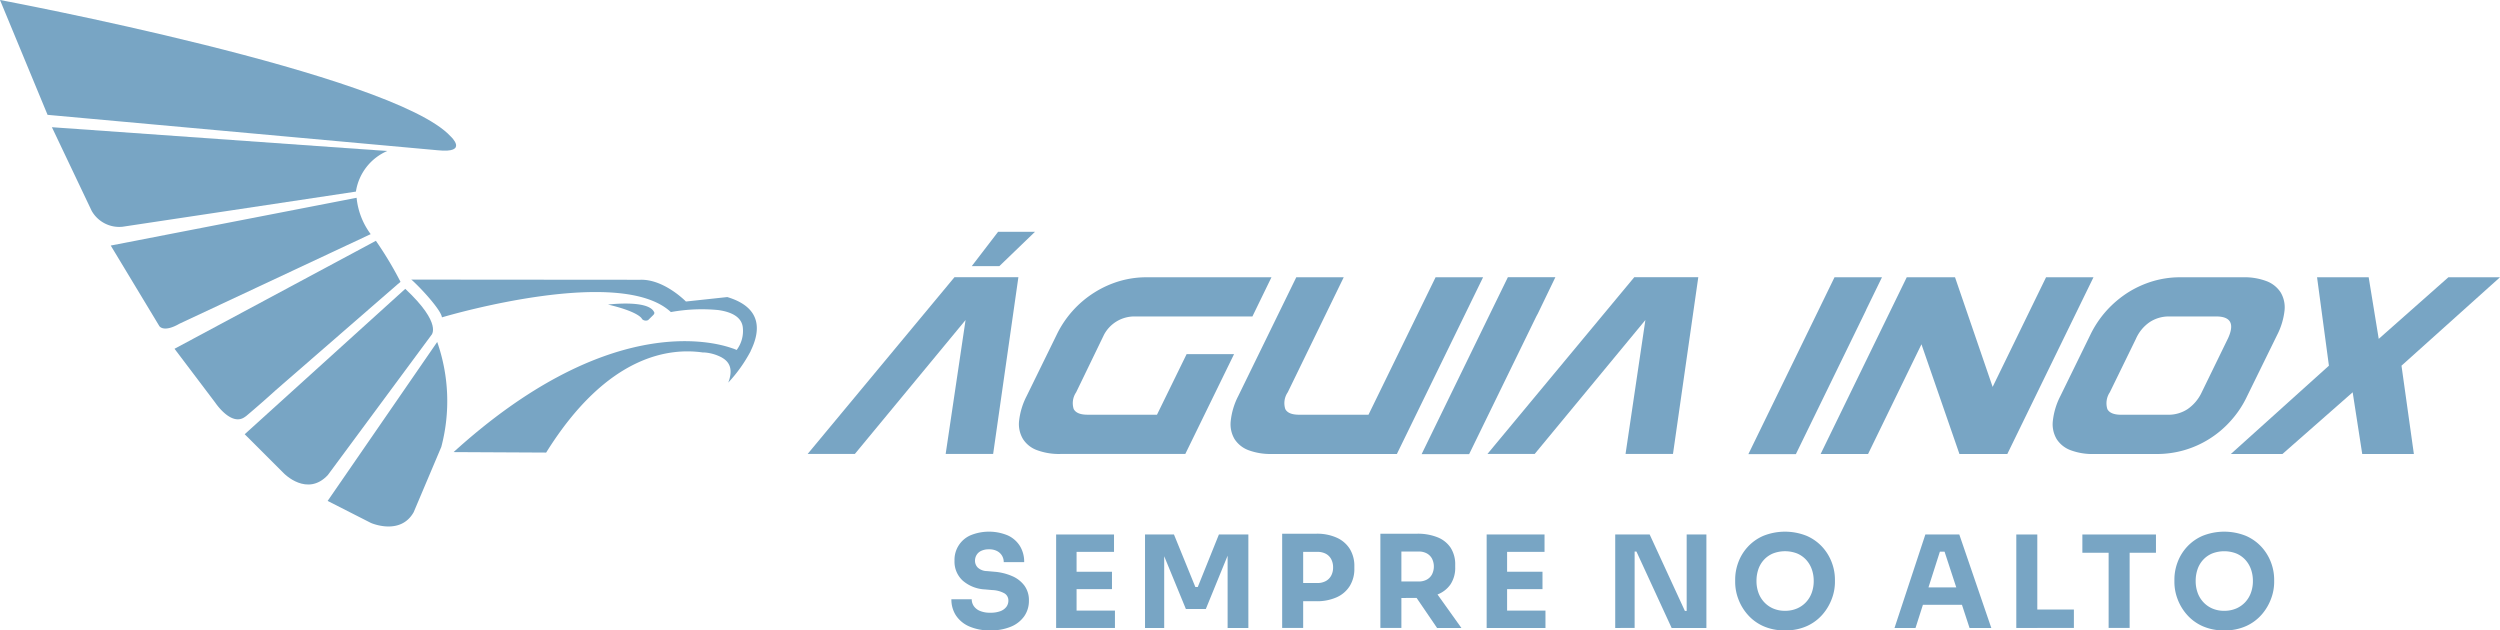 <svg id="Grupo_251" data-name="Grupo 251" xmlns="http://www.w3.org/2000/svg" xmlns:xlink="http://www.w3.org/1999/xlink" width="244.594" height="61.676" viewBox="0 0 244.594 61.676">
  <defs>
    <clipPath id="clip-path">
      <rect id="Retângulo_18" data-name="Retângulo 18" width="244.594" height="61.676" fill="none"/>
    </clipPath>
  </defs>
  <path id="Caminho_31" data-name="Caminho 31" d="M141.949,47.609l-10.83,13.1H126.5l14.365-17.292h6.253l-2.47,17.292h-4.645Z" transform="translate(-47.481 -16.297)" fill="#78a5c4"/>
  <path id="Caminho_32" data-name="Caminho 32" d="M152.2,39.664l2.576-3.359h3.61L154.9,39.664Z" transform="translate(-57.125 -13.626)" fill="#78a5c4"/>
  <g id="Grupo_9" data-name="Grupo 9">
    <g id="Grupo_8" data-name="Grupo 8" clip-path="url(#clip-path)">
      <path id="Caminho_33" data-name="Caminho 33" d="M164.954,56.318c.192.369.645.553,1.346.553h6.8l2.9-5.929h4.641l-4.771,9.77H163.65a6.2,6.2,0,0,1-2.271-.367,2.727,2.727,0,0,1-1.386-1.088,2.847,2.847,0,0,1-.385-1.78,6.979,6.979,0,0,1,.736-2.425l2.93-5.981A10.006,10.006,0,0,1,167,44.9a9.8,9.8,0,0,1,2.436-1.1,9.347,9.347,0,0,1,2.624-.376H184.3l-1.864,3.834H170.97a3.367,3.367,0,0,0-3.055,1.791l-2.726,5.633a1.881,1.881,0,0,0-.236,1.64" transform="translate(-59.903 -16.297)" fill="#78a5c4"/>
      <path id="Caminho_34" data-name="Caminho 34" d="M212.8,43.421h4.647l-8.435,17.292H196.768a6.149,6.149,0,0,1-2.264-.367,2.783,2.783,0,0,1-1.373-1.088,2.858,2.858,0,0,1-.374-1.78,6.878,6.878,0,0,1,.73-2.425l5.684-11.632h4.641l-5.478,11.258a1.875,1.875,0,0,0-.239,1.64q.285.553,1.349.553h6.79Z" transform="translate(-72.344 -16.297)" fill="#78a5c4"/>
      <path id="Caminho_35" data-name="Caminho 35" d="M234.007,47.028l1.74-3.609H231.1l-1.8,3.686-6.637,13.62h4.649l6.564-13.46.109-.208.022-.022Z" transform="translate(-83.573 -16.297)" fill="#78a5c4"/>
      <path id="Caminho_36" data-name="Caminho 36" d="M248.423,47.609l-10.829,13.1h-4.621l14.364-17.292H253.6l-2.476,17.292h-4.641Z" transform="translate(-87.443 -16.297)" fill="#78a5c4"/>
      <path id="Caminho_37" data-name="Caminho 37" d="M285.357,46.6l1.549-3.179h-4.643l-1.729,3.553-6.7,13.754h4.647l6.561-13.46.314-.648Z" transform="translate(-102.777 -16.296)" fill="#78a5c4"/>
      <path id="Caminho_38" data-name="Caminho 38" d="M298.733,60.714l-3.715-10.732-5.223,10.732h-4.641l8.426-17.292H298.3l3.682,10.73,5.229-10.73h4.639l-8.431,17.292Z" transform="translate(-107.027 -16.298)" fill="#78a5c4"/>
      <path id="Caminho_39" data-name="Caminho 39" d="M343.8,44.9a2.839,2.839,0,0,0-1.389-1.1,6.11,6.11,0,0,0-2.269-.376h-6.186a9.367,9.367,0,0,0-2.624.376,9.891,9.891,0,0,0-2.443,1.1,10.314,10.314,0,0,0-2.1,1.767,10.091,10.091,0,0,0-1.615,2.408l-2.927,5.981a6.932,6.932,0,0,0-.732,2.425,2.846,2.846,0,0,0,.378,1.782,2.752,2.752,0,0,0,1.375,1.086,6.079,6.079,0,0,0,2.259.367h6.187a9.6,9.6,0,0,0,5.074-1.453,9.688,9.688,0,0,0,2.121-1.782,9.807,9.807,0,0,0,1.614-2.425l2.934-5.981a6.907,6.907,0,0,0,.728-2.408A2.871,2.871,0,0,0,343.8,44.9m-5.174,4.555-2.547,5.227a4.081,4.081,0,0,1-1.379,1.64,3.4,3.4,0,0,1-1.9.553h-4.6q-1.058,0-1.351-.553a1.922,1.922,0,0,1,.239-1.64l2.552-5.227a3.858,3.858,0,0,1,1.349-1.642,3.4,3.4,0,0,1,1.908-.555h4.594q2.175,0,1.136,2.2" transform="translate(-120.67 -16.297)" fill="#78a5c4"/>
      <path id="Caminho_40" data-name="Caminho 40" d="M354.455,60.714h-5.049L359,52.076l-1.161-8.654h5.05l.984,6.031,6.818-6.031h5.049l-9.64,8.654,1.211,8.638h-5.052l-.936-6.036Z" transform="translate(-131.144 -16.298)" fill="#78a5c4"/>
      <path id="Caminho_41" data-name="Caminho 41" d="M54.035,45.239,38.324,59.464l3.849,3.843s2.263,2.318,4.285.152L56.577,49.778s1.161-1.068-2.542-4.539" transform="translate(-14.384 -16.98)" fill="#78a5c4"/>
      <path id="Caminho_42" data-name="Caminho 42" d="M12.02,28.108a3.1,3.1,0,0,0,3.022,1.555l22.83-3.438a5.176,5.176,0,0,1,3.066-3.972L8.129,19.925Z" transform="translate(-3.051 -7.479)" fill="#78a5c4"/>
      <path id="Caminho_43" data-name="Caminho 43" d="M4.654,11.236,42.813,14.7c3.11.321,1.276-1.357,1.276-1.357C38.442,7.2,0,0,0,0Z" fill="#78a5c4"/>
      <path id="Caminho_44" data-name="Caminho 44" d="M41.4,30.976,17.346,35.65,22.1,43.529s.4.67,1.965-.229l18.713-8.767A7.128,7.128,0,0,1,41.4,30.976" transform="translate(-6.511 -11.626)" fill="#78a5c4"/>
      <path id="Caminho_45" data-name="Caminho 45" d="M97.612,50.784c.958-1.935,1.177-4.245-2.281-5.284l-1.269.137-2.783.3V45.93c-.017-.018-2.156-2.2-4.462-2.121l-22.407-.018.122.095c1.194,1.112,2.828,2.982,2.881,3.6,1.008-.3,17.512-5.072,22.4-.518a16.885,16.885,0,0,1,4.654-.195c1.267.184,2.311.672,2.39,1.765a3.1,3.1,0,0,1-.607,2.139,3.71,3.71,0,0,0-.412-.159c-2.134-.758-12.408-3.338-27.283,10.15l9.055.047C83.676,50.988,89.854,50.462,93,50.93v-.015a4.252,4.252,0,0,1,1.837.52c.007,0,0,0,0,0v.006c.71.405,1.093,1.136.588,2.43a14.243,14.243,0,0,0,2.2-3.091" transform="translate(-24.176 -16.436)" fill="#78a5c4"/>
      <path id="Caminho_46" data-name="Caminho 46" d="M49.445,41.732a35.082,35.082,0,0,0-2.379-3.973.148.148,0,0,0-.026-.046L27.334,48.278l3.986,5.273s1.6,2.414,2.938,1.366l0,0,.007,0a.3.3,0,0,1,.049-.033s1.227-1.017,2.934-2.565L49.134,41.99Z" transform="translate(-10.259 -14.155)" fill="#78a5c4"/>
      <path id="Caminho_47" data-name="Caminho 47" d="M62.436,63.829a17.518,17.518,0,0,0-.4-10.27L51.317,69.111l4.234,2.154s2.872,1.269,4.181-1.048Z" transform="translate(-19.261 -20.102)" fill="#78a5c4"/>
      <path id="Caminho_48" data-name="Caminho 48" d="M98.56,49.061a.523.523,0,0,0,.6.1l.508-.5c.172-.181.066-.294.066-.294-.58-1.216-4.5-.723-4.5-.723,3.14.741,3.326,1.415,3.326,1.415" transform="translate(-35.745 -17.846)" fill="#78a5c4"/>
      <path id="Caminho_49" data-name="Caminho 49" d="M152.833,92.931a4.952,4.952,0,0,1-2.092-.395,2.962,2.962,0,0,1-1.291-1.077,2.842,2.842,0,0,1-.439-1.573H151a1.174,1.174,0,0,0,.194.652,1.339,1.339,0,0,0,.6.483,2.533,2.533,0,0,0,1.039.181,2.694,2.694,0,0,0,.964-.15,1.3,1.3,0,0,0,.589-.42,1.011,1.011,0,0,0,.2-.62.8.8,0,0,0-.376-.7A2.647,2.647,0,0,0,153,88.985l-.689-.062a3.573,3.573,0,0,1-2.18-.852,2.511,2.511,0,0,1-.815-1.955,2.614,2.614,0,0,1,1.592-2.5,4.78,4.78,0,0,1,3.626.025,2.747,2.747,0,0,1,1.184,1.039,2.935,2.935,0,0,1,.414,1.572h-2a1.194,1.194,0,0,0-.645-1.078,1.639,1.639,0,0,0-.8-.176,1.717,1.717,0,0,0-.758.151,1.041,1.041,0,0,0-.457.407,1.086,1.086,0,0,0-.151.557.944.944,0,0,0,.276.677,1.359,1.359,0,0,0,.9.339l.7.062a5.428,5.428,0,0,1,1.767.433,2.919,2.919,0,0,1,1.2.939,2.4,2.4,0,0,1,.432,1.447,2.622,2.622,0,0,1-.457,1.535,2.967,2.967,0,0,1-1.3,1.021,5.024,5.024,0,0,1-2,.364" transform="translate(-55.929 -31.255)" fill="#78a5c4"/>
      <path id="Caminho_50" data-name="Caminho 50" d="M165.417,83.713h2v9.146h-2Zm1.754,0h3.909v1.7h-3.909Zm0,3.646h3.709v1.7h-3.709Zm0,3.8h4v1.7h-4Z" transform="translate(-62.087 -31.42)" fill="#78a5c4"/>
      <path id="Caminho_51" data-name="Caminho 51" d="M179.337,92.859V83.713h2.832l2.092,5.137h.238l2.067-5.137h2.882v9.146h-2.03V85.054l.289.025L185.288,91h-1.955L180.9,85.079l.313-.025v7.805Z" transform="translate(-67.311 -31.42)" fill="#78a5c4"/>
      <path id="Caminho_52" data-name="Caminho 52" d="M200.817,83.592h2.055v9.221h-2.055Zm1.8,6.6V88.416h1.641a1.688,1.688,0,0,0,.821-.188,1.3,1.3,0,0,0,.532-.532,1.632,1.632,0,0,0,.188-.8,1.683,1.683,0,0,0-.188-.82,1.264,1.264,0,0,0-.532-.526,1.731,1.731,0,0,0-.821-.182h-1.641V83.592h1.54a4.7,4.7,0,0,1,2,.389,2.9,2.9,0,0,1,1.278,1.1,3.18,3.18,0,0,1,.445,1.717V87a3.165,3.165,0,0,1-.445,1.7,2.889,2.889,0,0,1-1.278,1.108,4.693,4.693,0,0,1-2,.389Z" transform="translate(-75.373 -31.375)" fill="#78a5c4"/>
      <path id="Caminho_53" data-name="Caminho 53" d="M216.2,83.592h2.055v9.221H216.2Zm1.5,6.29V88.265h2.255a1.607,1.607,0,0,0,.783-.181,1.27,1.27,0,0,0,.513-.513,1.724,1.724,0,0,0,0-1.541,1.263,1.263,0,0,0-.513-.513,1.6,1.6,0,0,0-.783-.182H217.7V83.592H219.8a5.2,5.2,0,0,1,1.979.345,2.765,2.765,0,0,1,1.291,1.021,3.009,3.009,0,0,1,.451,1.7v.2a2.926,2.926,0,0,1-.457,1.685,2.748,2.748,0,0,1-1.291,1,5.322,5.322,0,0,1-1.973.332Zm4.047,2.932-2.681-3.934h2.255l2.807,3.934Z" transform="translate(-81.147 -31.375)" fill="#78a5c4"/>
      <path id="Caminho_54" data-name="Caminho 54" d="M232.846,83.713h2v9.146h-2Zm1.754,0h3.909v1.7H234.6Zm0,3.646h3.709v1.7H234.6Zm0,3.8h4v1.7h-4Z" transform="translate(-87.395 -31.42)" fill="#78a5c4"/>
      <path id="Caminho_55" data-name="Caminho 55" d="M252.982,92.859V83.713h3.37l3.446,7.479h.426l-.251.226V83.713h1.93v9.146h-3.4l-3.446-7.48h-.426l.25-.226v7.705Z" transform="translate(-94.953 -31.42)" fill="#78a5c4"/>
      <path id="Caminho_56" data-name="Caminho 56" d="M276.649,92.931a5.044,5.044,0,0,1-2.161-.432,4.43,4.43,0,0,1-1.522-1.141,4.864,4.864,0,0,1-.9-1.534,4.726,4.726,0,0,1-.295-1.591v-.275a4.814,4.814,0,0,1,.307-1.685,4.576,4.576,0,0,1,.921-1.51,4.488,4.488,0,0,1,1.529-1.083,5.706,5.706,0,0,1,4.234,0,4.5,4.5,0,0,1,1.529,1.083,4.679,4.679,0,0,1,.927,1.51,4.753,4.753,0,0,1,.314,1.685v.275a4.648,4.648,0,0,1-.3,1.591,4.98,4.98,0,0,1-.9,1.534,4.432,4.432,0,0,1-1.522,1.141,5.041,5.041,0,0,1-2.161.432m0-1.917a2.913,2.913,0,0,0,1.171-.226,2.591,2.591,0,0,0,.89-.626,2.689,2.689,0,0,0,.557-.928,3.319,3.319,0,0,0,.188-1.128,3.377,3.377,0,0,0-.194-1.171,2.689,2.689,0,0,0-.563-.928,2.519,2.519,0,0,0-.883-.608,3.292,3.292,0,0,0-2.33,0,2.514,2.514,0,0,0-.883.608,2.612,2.612,0,0,0-.558.928,3.5,3.5,0,0,0-.187,1.171,3.334,3.334,0,0,0,.187,1.128,2.691,2.691,0,0,0,.558.928,2.6,2.6,0,0,0,.883.626,2.867,2.867,0,0,0,1.165.226" transform="translate(-102.006 -31.255)" fill="#78a5c4"/>
      <path id="Caminho_57" data-name="Caminho 57" d="M296.725,92.859l3.019-9.146h3.32l3.132,9.146h-2.129l-2.531-7.73.652.263h-1.616l.677-.263-2.468,7.73Zm2.293-2.268.627-1.7h3.583l.639,1.7Z" transform="translate(-111.371 -31.42)" fill="#78a5c4"/>
      <path id="Caminho_58" data-name="Caminho 58" d="M315.8,83.713h2.055v9.146H315.8Zm1.8,7.342h3.834v1.8H317.6Z" transform="translate(-118.53 -31.42)" fill="#78a5c4"/>
      <path id="Caminho_59" data-name="Caminho 59" d="M326.148,83.713h7.2V85.5h-7.2Zm2.569,1.541h2.055v7.6h-2.055Z" transform="translate(-122.414 -31.42)" fill="#78a5c4"/>
      <path id="Caminho_60" data-name="Caminho 60" d="M345.443,92.931a5.044,5.044,0,0,1-2.161-.432,4.429,4.429,0,0,1-1.522-1.141,4.864,4.864,0,0,1-.9-1.534,4.725,4.725,0,0,1-.295-1.591v-.275a4.814,4.814,0,0,1,.307-1.685,4.576,4.576,0,0,1,.921-1.51,4.488,4.488,0,0,1,1.529-1.083,5.706,5.706,0,0,1,4.234,0,4.5,4.5,0,0,1,1.529,1.083,4.679,4.679,0,0,1,.927,1.51,4.753,4.753,0,0,1,.314,1.685v.275a4.648,4.648,0,0,1-.3,1.591,4.98,4.98,0,0,1-.9,1.534A4.432,4.432,0,0,1,347.6,92.5a5.039,5.039,0,0,1-2.161.432m0-1.917a2.913,2.913,0,0,0,1.171-.226,2.591,2.591,0,0,0,.89-.626,2.689,2.689,0,0,0,.557-.928,3.319,3.319,0,0,0,.188-1.128,3.377,3.377,0,0,0-.194-1.171,2.689,2.689,0,0,0-.563-.928,2.519,2.519,0,0,0-.883-.608,3.292,3.292,0,0,0-2.33,0,2.514,2.514,0,0,0-.883.608,2.611,2.611,0,0,0-.558.928,3.5,3.5,0,0,0-.187,1.171,3.334,3.334,0,0,0,.187,1.128,2.69,2.69,0,0,0,.558.928,2.6,2.6,0,0,0,.883.626,2.867,2.867,0,0,0,1.165.226" transform="translate(-127.827 -31.255)" fill="#78a5c4"/>
    </g>
  </g>
</svg>
